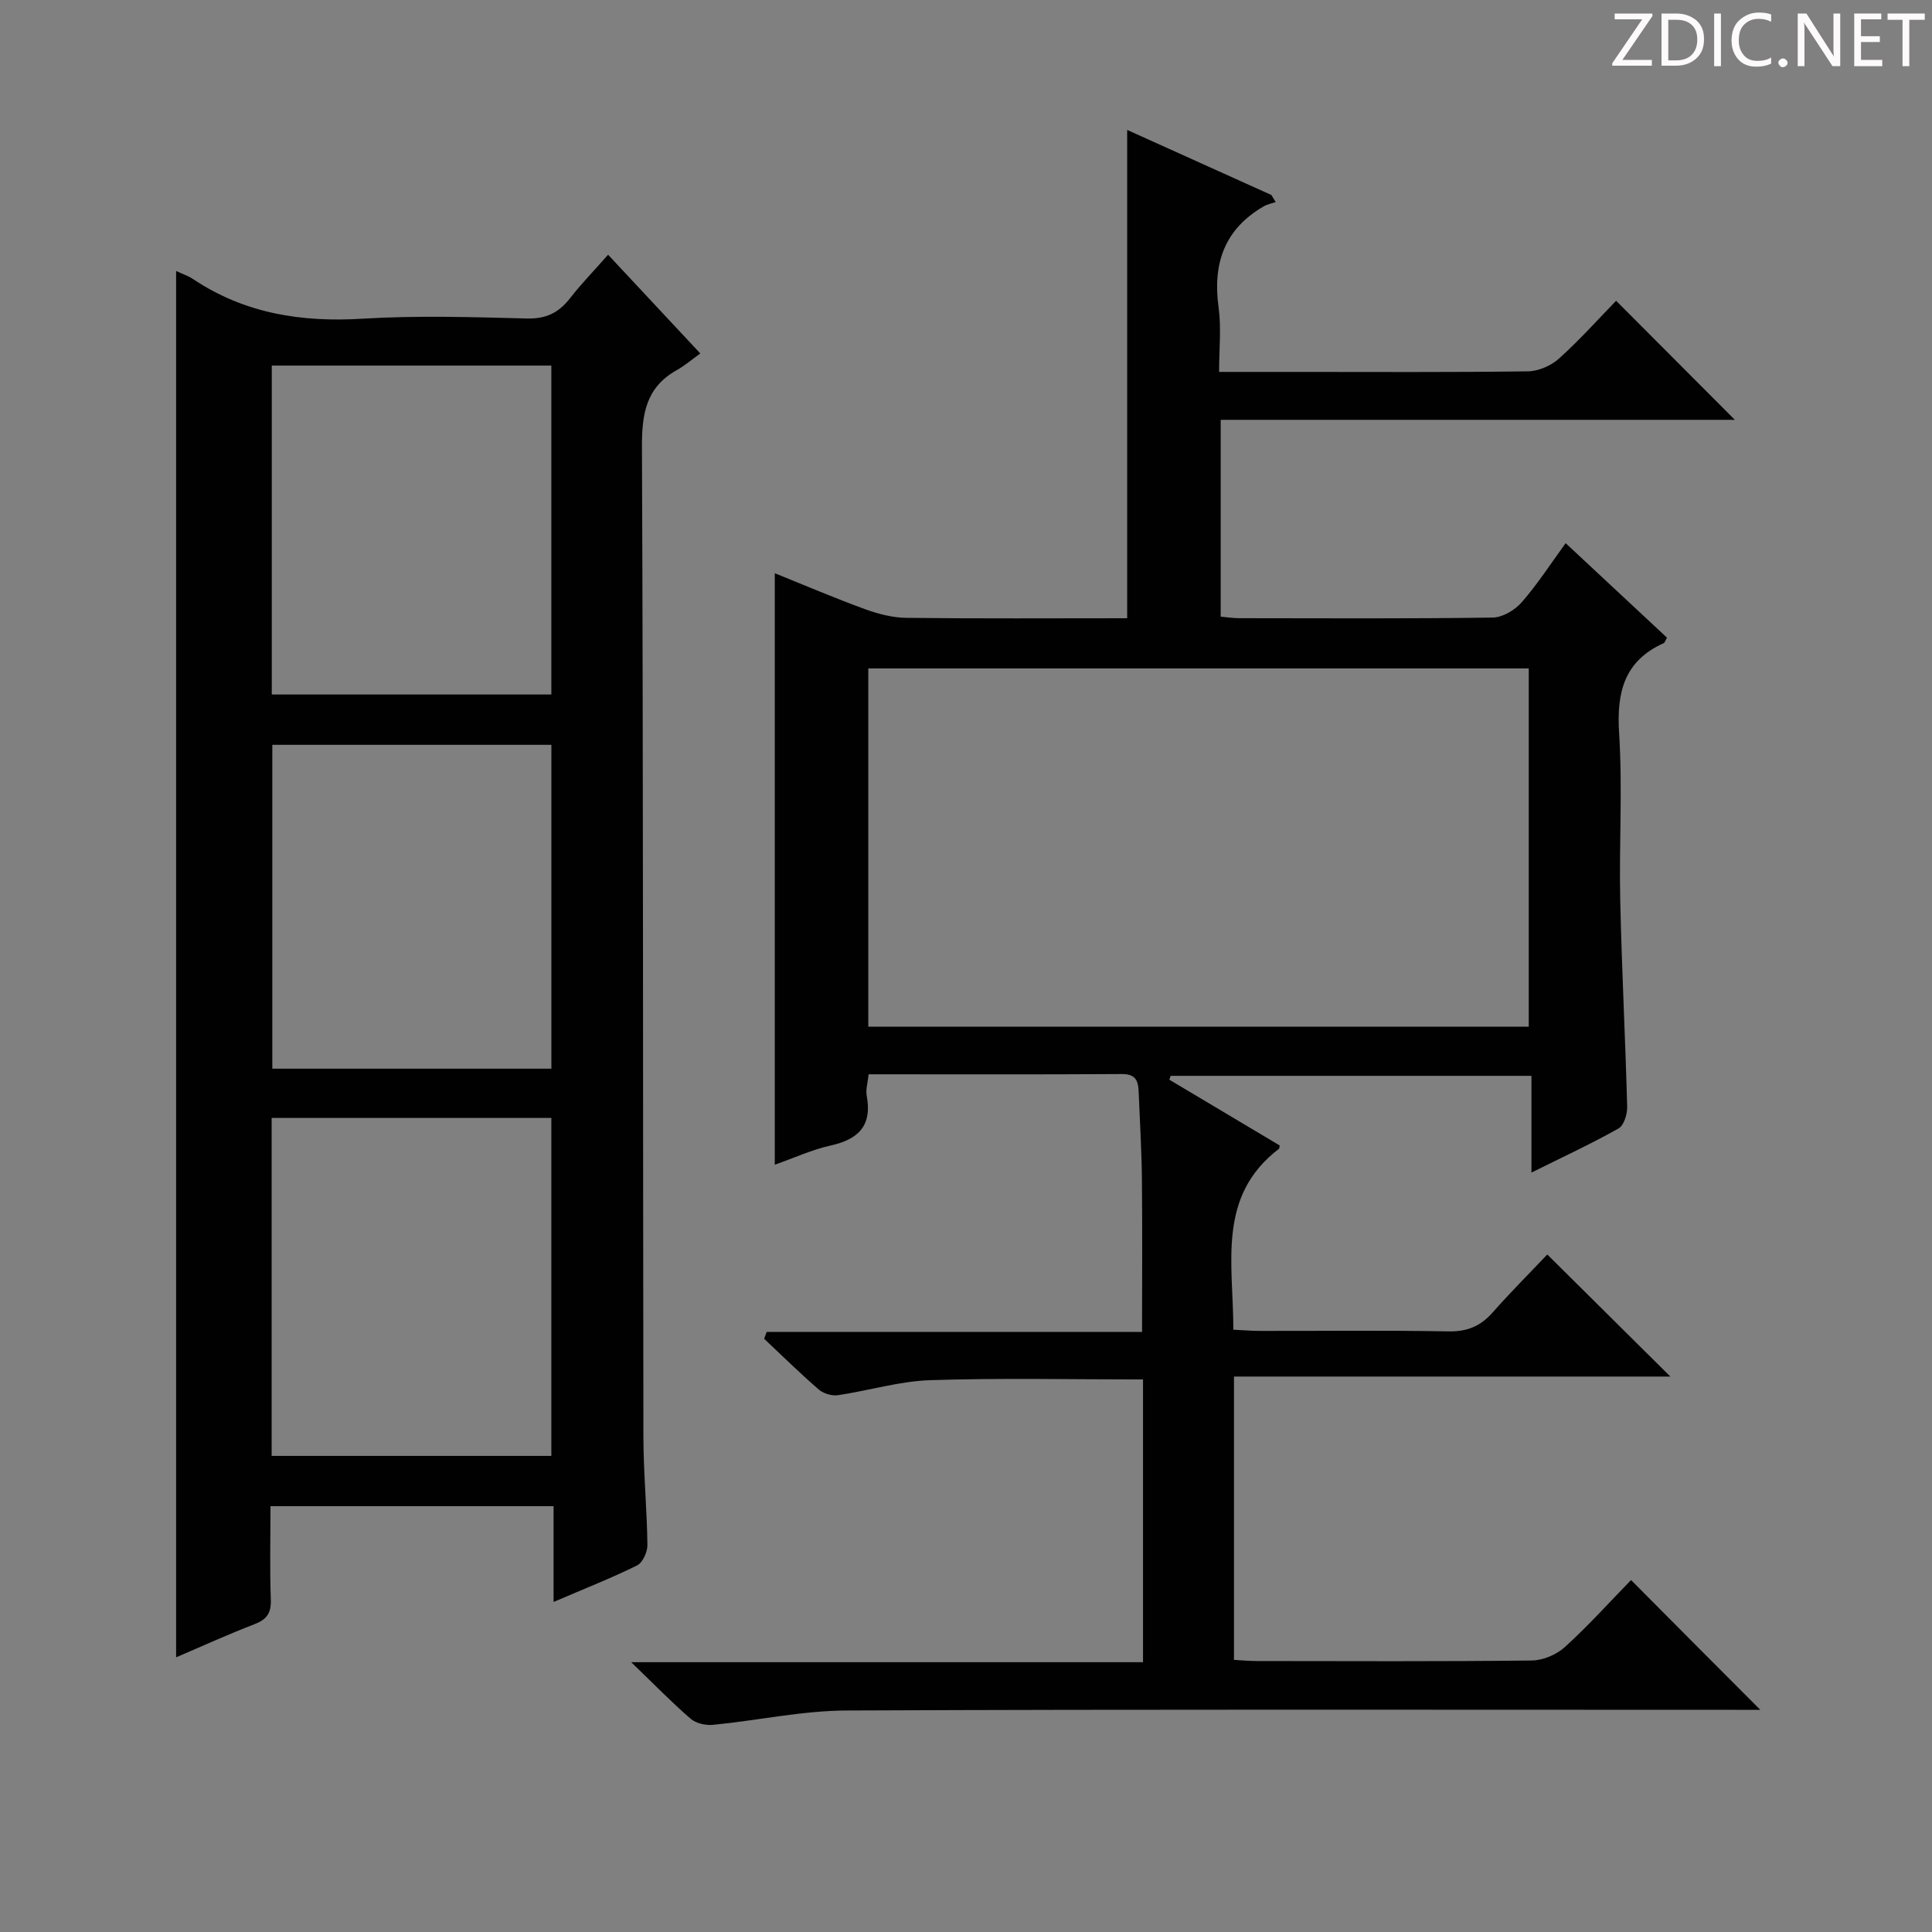 <svg enable-background="new 0 0 400 400" viewBox="0 0 400 400" xmlns="http://www.w3.org/2000/svg"><rect x="0" y="0" width="400" height="400" fill="#808080" stroke="none"/><g fill="#fcfafa"><path d="m342.2 3.2-6.3 9.2h6.1v1.2h-8.2v-.5l6.2-9.1h-5.7v-1.2h7.8v.4z"/><path d="m344 13.7v-10.9h3.1c1.6 0 3 .5 4.1 1.4 1.1 1 1.6 2.2 1.6 3.9s-.5 3-1.6 4-2.5 1.5-4.2 1.5h-3zm1.4-9.6v8.4h1.6c1.4 0 2.5-.4 3.2-1.1.8-.8 1.2-1.8 1.2-3.2s-.4-2.4-1.2-3.1-1.8-1-3.1-1z"/><path d="m356.3 2.8v10.9h-1.4v-10.9z"/><path d="m366.6 13.2c-.8.4-1.8.6-3 .6-1.6 0-2.8-.5-3.7-1.5s-1.4-2.3-1.4-3.9c0-1.7.5-3.2 1.6-4.2s2.4-1.6 4-1.6c1 0 1.9.1 2.6.4v1.5c-.8-.4-1.6-.6-2.6-.6-1.2 0-2.2.4-3 1.2s-1.1 1.9-1.1 3.3c0 1.3.4 2.3 1.1 3.1s1.6 1.1 2.8 1.1c1.1 0 2-.2 2.8-.7v1.3z"/><path d="m368.2 13c0-.3.1-.5.3-.6.2-.2.4-.3.6-.3.3 0 .5.1.7.3s.3.4.3.6-.1.5-.3.6c-.2.2-.4.3-.7.3s-.5-.1-.6-.3c-.2-.2-.3-.4-.3-.6z"/><path d="m381.1 13.7h-1.7l-5.5-8.4c-.2-.2-.3-.5-.4-.7 0 .2.1.8.1 1.5v7.6h-1.4v-10.9h1.8l5.3 8.3c.3.4.4.6.4.8 0-.3-.1-.8-.1-1.6v-7.5h1.4v10.9z"/><path d="m389.7 13.7h-5.8v-10.9h5.6v1.2h-4.2v3.5h3.9v1.2h-3.9v3.7h4.4z"/><path d="m398.4 4.1h-3.1v9.6h-1.4v-9.6h-3.1v-1.3h7.7v1.3z"/></g><path d="m364.45 354c-1.58 0-3.4 0-5.21 0-61.32 0-122.64-.13-183.96.14-9.22.04-18.43 2.07-27.66 2.97-1.51.15-3.52-.3-4.62-1.25-3.9-3.37-7.5-7.08-12.32-11.72h105.97c0-19.95 0-39.17 0-58.54-14.87 0-29.49-.33-44.07.15-6.39.21-12.71 2.17-19.1 3.11-1.26.18-3-.34-3.96-1.17-3.89-3.37-7.56-6.98-11.31-10.51.17-.47.35-.94.52-1.41h77.72c0-11.17.08-21.47-.03-31.76-.06-5.82-.42-11.63-.65-17.44-.09-2.25-.18-4.22-3.45-4.2-17.32.11-34.64.05-52.48.05-.16 1.65-.64 3.13-.39 4.47 1.15 6.16-1.72 9-7.48 10.28-3.84.85-7.49 2.54-11.56 3.97 0-40.78 0-81.24 0-122.46 6.23 2.51 12.38 5.14 18.65 7.43 2.74 1 5.74 1.78 8.63 1.81 15.15.18 30.31.08 45.68.08 0-33.62 0-67 0-101.1 9.94 4.49 19.89 8.98 29.85 13.47.3.49.6.98.9 1.47-.82.28-1.71.44-2.44.86-8.19 4.72-10.64 11.88-9.38 20.98.58 4.21.1 8.57.1 13.32h15.96c16 0 31.99.1 47.99-.12 2.19-.03 4.79-1.17 6.43-2.65 4.32-3.89 8.21-8.25 11.82-11.96 8.43 8.45 16.57 16.62 24.58 24.65-34.79 0-70.46 0-106.45 0v40.75c1.31.12 2.57.32 3.83.32 17.5.02 34.99.12 52.49-.13 2.04-.03 4.57-1.53 5.98-3.14 3.26-3.72 5.96-7.92 9.12-12.26 7.25 6.76 14.15 13.19 20.98 19.56-.35.61-.44 1.03-.67 1.13-8.21 3.7-9.78 10.2-9.24 18.65.73 11.45-.02 22.99.23 34.48.31 14.29 1.06 28.58 1.44 42.87.04 1.52-.68 3.86-1.79 4.49-5.62 3.16-11.49 5.88-18.03 9.13 0-7.05 0-13.4 0-20.03-25.3 0-50 0-74.7 0-.09.27-.18.53-.27.8 7.64 4.55 15.28 9.11 22.84 13.61-.08.41-.06.63-.15.7-12.94 9.87-9.42 23.83-9.44 37.45 1.99.1 3.77.25 5.56.25 13 .02 26-.14 38.99.1 3.86.07 6.62-1.07 9.12-3.9 3.73-4.23 7.72-8.21 11.33-12.02 8.75 8.68 16.88 16.73 25.48 25.27-30.15 0-60.11 0-90.35 0v58.66c1.53.08 3.11.24 4.69.24 19 .02 37.99.11 56.99-.11 2.33-.03 5.12-1.23 6.86-2.81 4.91-4.48 9.38-9.44 13.67-13.85 9.07 9.14 17.83 17.92 26.76 26.87zm-47.94-141.44c0-25.16 0-49.72 0-74.17-45.81 0-91.2 0-136.74 0v74.17z" fill="#010102"/><path d="m114.61 331.67c0-7.19 0-13.3 0-19.83-19.63 0-38.83 0-58.61 0 0 6.51-.16 12.95.07 19.39.1 2.82-.91 4.1-3.45 5.07-5.39 2.07-10.65 4.48-16.16 6.83 0-95.86 0-191.26 0-287.02 1.25.58 2.5.99 3.56 1.7 10.69 7.13 22.44 8.95 35.11 8.17 11.28-.69 22.65-.33 33.97-.04 3.95.1 6.58-1.19 8.9-4.17 2.33-3 5-5.74 7.9-9.03 6.2 6.64 12.17 13.03 19.09 20.44-1.73 1.24-3.23 2.53-4.92 3.48-6.36 3.58-7.19 9.09-7.16 15.93.28 68.29.19 136.58.3 204.87.01 7.47.74 14.95.83 22.42.02 1.44-.98 3.65-2.15 4.23-5.3 2.62-10.84 4.79-17.28 7.56zm-58.37-30.24h57.91c0-23.59 0-46.78 0-69.97-19.51 0-38.59 0-57.91 0zm57.91-157.64c0-22.96 0-45.48 0-68.1-19.52 0-38.59 0-57.88 0v68.1zm-57.77 10.42v67.05h57.78c0-22.53 0-44.72 0-67.05-19.39 0-38.37 0-57.78 0z" fill="#010102"/></svg>